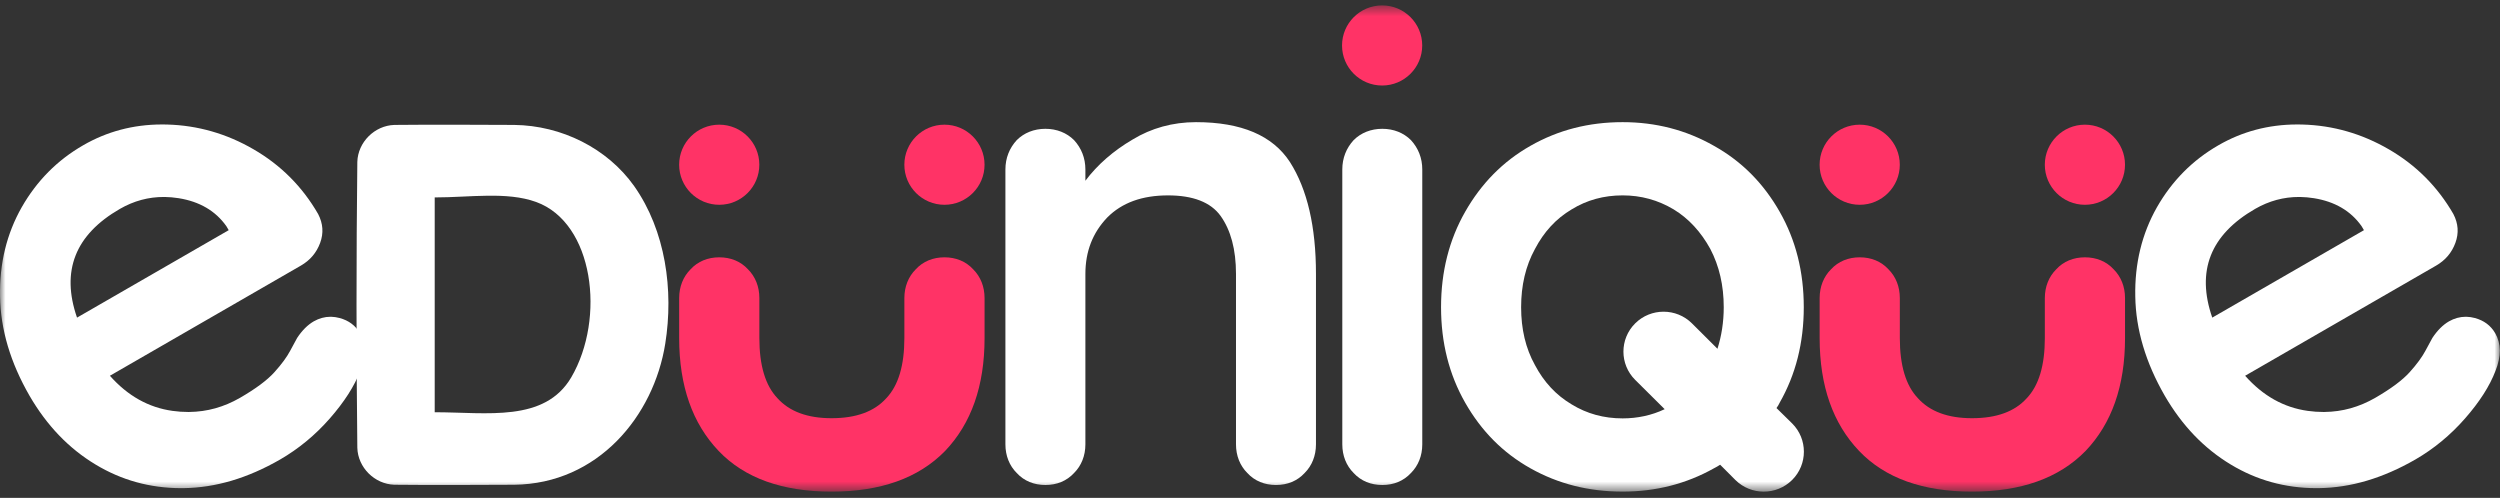 <svg width="231" height="46" viewBox="0 0 231 46" fill="none" xmlns="http://www.w3.org/2000/svg">
<rect x="0" y="0" width="231" height="46" fill="#333333" stroke="none"/>
<mask id="mask0_274_2593" style="mask-type:luminance" maskUnits="userSpaceOnUse" x="0" y="0" width="231" height="46">
<path d="M231 0.5H0V45.431H231V0.5Z" fill="white"/>
</mask>
<g mask="url(#mask0_274_2593)">
<path d="M110.511 11.287C114.699 11.287 117.593 12.518 119.194 14.978C120.795 17.5 121.595 20.945 121.595 25.313V41.061C121.595 42.106 121.226 43.029 120.548 43.706C119.871 44.444 118.947 44.813 117.901 44.813C116.854 44.813 115.93 44.444 115.253 43.706C114.575 43.029 114.206 42.106 114.206 41.061V25.313C114.206 23.037 113.713 21.253 112.79 19.961C111.866 18.669 110.203 18.054 107.925 18.054C105.524 18.054 103.676 18.731 102.322 20.084C100.967 21.499 100.29 23.221 100.29 25.313V41.061C100.29 42.106 99.92 43.029 99.243 43.706C98.565 44.444 97.642 44.813 96.595 44.813C95.548 44.813 94.624 44.444 93.947 43.706C93.27 43.029 92.9 42.106 92.9 41.061V15.655C92.9 14.609 93.27 13.686 93.947 12.948C94.624 12.272 95.548 11.902 96.595 11.902C97.642 11.902 98.565 12.272 99.243 12.948C99.92 13.686 100.29 14.609 100.29 15.655V16.701C101.398 15.224 102.876 13.932 104.662 12.887C106.386 11.841 108.356 11.287 110.511 11.287Z" fill="white"/>
<path d="M131.418 41.06C131.418 42.106 131.049 43.029 130.372 43.706C129.694 44.444 128.771 44.813 127.724 44.813C126.677 44.813 125.753 44.444 125.076 43.706C124.399 43.029 124.029 42.106 124.029 41.06V15.655C124.029 14.609 124.399 13.686 125.076 12.948C125.753 12.271 126.677 11.902 127.724 11.902C128.771 11.902 129.694 12.271 130.372 12.948C131.049 13.686 131.418 14.609 131.418 15.655V41.06Z" fill="white"/>
<path d="M15.058 11.501C15.181 11.501 15.317 11.503 15.453 11.507C18.281 11.586 20.948 12.352 23.443 13.804C25.95 15.258 27.938 17.249 29.396 19.777C29.852 20.653 29.914 21.542 29.581 22.446C29.247 23.351 28.655 24.049 27.802 24.542L10.155 34.72C11.798 36.576 13.724 37.657 15.947 37.966C16.429 38.034 16.91 38.067 17.392 38.067L17.491 38.066C19.133 38.048 20.689 37.615 22.171 36.763C23.628 35.921 24.691 35.13 25.357 34.39C26.024 33.65 26.506 32.99 26.814 32.408C27.123 31.829 27.333 31.434 27.456 31.224C27.913 30.533 28.42 30.024 28.988 29.694C29.482 29.412 30.001 29.27 30.532 29.269L30.606 29.27C30.865 29.276 31.124 29.316 31.384 29.386C32.223 29.612 32.853 30.081 33.261 30.792C33.816 31.755 33.829 32.914 33.285 34.274C32.755 35.669 31.816 37.135 30.47 38.671C29.123 40.207 27.592 41.469 25.888 42.456C22.887 44.183 19.924 45.065 16.972 45.104C16.923 45.104 16.885 45.105 16.836 45.106H16.7C13.848 45.096 11.229 44.369 8.834 42.925C6.351 41.434 4.326 39.317 2.733 36.575C0.967 33.513 0.053 30.453 0.004 27.398C-0.058 24.343 0.621 21.595 2.005 19.152C3.4 16.711 5.29 14.801 7.685 13.423C9.884 12.151 12.304 11.51 14.922 11.501H15.058ZM15.156 18.2C13.724 18.194 12.366 18.56 11.082 19.3C6.944 21.685 5.623 25.035 7.117 29.348L21.133 21.267L20.912 20.893C19.911 19.479 18.429 18.619 16.502 18.312C16.07 18.244 15.65 18.207 15.243 18.201L15.156 18.2Z" fill="white"/>
<path d="M212.354 11.501C212.477 11.501 212.613 11.503 212.749 11.507C215.577 11.586 218.244 12.352 220.739 13.804C223.246 15.258 225.234 17.249 226.692 19.777C227.148 20.653 227.21 21.542 226.877 22.446C226.543 23.351 225.951 24.049 225.098 24.542L207.451 34.72C209.094 36.576 211.02 37.657 213.243 37.966C213.725 38.034 214.206 38.067 214.688 38.067L214.787 38.066C216.429 38.048 217.985 37.615 219.467 36.763C220.924 35.921 221.986 35.13 222.653 34.39C223.32 33.65 223.801 32.99 224.11 32.408C224.419 31.829 224.629 31.434 224.752 31.224C225.209 30.533 225.716 30.024 226.284 29.694C226.778 29.412 227.297 29.27 227.828 29.269L227.902 29.27C228.161 29.276 228.42 29.316 228.68 29.386C229.519 29.612 230.149 30.081 230.557 30.792C231.112 31.755 231.125 32.914 230.581 34.274C230.05 35.669 229.112 37.135 227.765 38.671C226.419 40.207 224.888 41.469 223.184 42.456C220.183 44.183 217.22 45.065 214.268 45.104C214.219 45.104 214.181 45.105 214.132 45.106H213.996C211.143 45.096 208.525 44.369 206.129 42.925C203.647 41.434 201.622 39.317 200.029 36.575C198.263 33.513 197.349 30.453 197.3 27.398C197.238 24.343 197.917 21.595 199.3 19.152C200.696 16.711 202.586 14.801 204.981 13.423C207.179 12.151 209.6 11.51 212.218 11.501H212.354ZM212.452 18.2C211.02 18.194 209.662 18.56 208.377 19.3C204.24 21.685 202.919 25.035 204.413 29.348L218.429 21.267L218.207 20.893C217.207 19.479 215.725 18.619 213.798 18.312C213.366 18.244 212.946 18.207 212.539 18.201L212.452 18.2Z" fill="white"/>
<path d="M47.515 11.543C51.886 11.595 56.11 13.696 58.592 17.188C61.506 21.319 62.26 26.815 61.469 31.758C60.407 38.426 55.27 44.7 47.515 44.79C43.822 44.805 40.13 44.829 36.437 44.79C34.609 44.732 33.066 43.195 33.017 41.371C32.918 32.569 32.918 23.764 33.017 14.961C33.066 13.144 34.609 11.602 36.437 11.543C40.13 11.505 43.822 11.529 47.515 11.543ZM40.167 18.242V38.091C44.983 38.091 50.33 39.053 52.788 34.861C55.974 29.398 54.862 20.577 49.528 18.659C46.823 17.682 43.414 18.242 40.167 18.242Z" fill="white"/>
<path d="M158.942 42.94C158.776 43.055 158.569 43.167 158.362 43.274C155.8 44.711 152.99 45.425 149.932 45.425C146.792 45.425 143.981 44.711 141.419 43.274C138.856 41.837 136.874 39.819 135.386 37.214C133.898 34.609 133.153 31.669 133.153 28.387C133.153 25.105 133.898 22.165 135.386 19.56C136.874 16.955 138.856 14.924 141.419 13.471C143.981 12.014 146.792 11.287 149.932 11.287C152.99 11.287 155.8 12.014 158.362 13.471C160.966 14.924 162.951 16.955 164.438 19.56C165.926 22.165 166.669 25.105 166.669 28.387C166.669 31.669 165.926 34.609 164.438 37.214C164.356 37.379 164.272 37.544 164.148 37.705L165.594 39.125C167.041 40.566 167.041 42.907 165.594 44.348C164.148 45.788 161.793 45.788 160.346 44.348L158.942 42.94ZM158.693 32.227C159.065 31.054 159.273 29.774 159.273 28.387C159.273 26.376 158.859 24.585 158.033 23.003C157.165 21.426 156.048 20.204 154.643 19.346C153.196 18.483 151.627 18.053 149.932 18.053C148.197 18.053 146.627 18.483 145.222 19.346C143.775 20.204 142.658 21.426 141.832 23.003C140.964 24.585 140.552 26.376 140.552 28.387C140.552 30.398 140.964 32.181 141.832 33.737C142.658 35.298 143.775 36.508 145.222 37.366C146.627 38.229 148.197 38.659 149.932 38.659C151.296 38.659 152.618 38.378 153.816 37.808L151.09 35.1C149.643 33.659 149.643 31.322 151.09 29.881C152.536 28.441 154.891 28.441 156.338 29.881L158.693 32.227Z" fill="white"/>
<path d="M87.269 23.776C88.319 23.776 89.245 24.146 89.924 24.886C90.604 25.565 90.974 26.49 90.974 27.539V31.24C90.974 35.681 89.739 39.135 87.331 41.664C84.861 44.194 81.342 45.427 76.834 45.427C72.327 45.427 68.807 44.194 66.399 41.664C63.991 39.135 62.756 35.681 62.756 31.24V27.539C62.756 26.49 63.126 25.565 63.806 24.886C64.485 24.146 65.411 23.776 66.461 23.776C67.51 23.776 68.436 24.146 69.116 24.886C69.795 25.565 70.165 26.49 70.165 27.539V31.24C70.165 33.769 70.721 35.619 71.833 36.791C72.944 38.025 74.611 38.642 76.834 38.642C79.119 38.642 80.786 38.025 81.897 36.791C83.009 35.619 83.564 33.769 83.564 31.24V27.539C83.564 26.49 83.935 25.565 84.614 24.886C85.293 24.146 86.22 23.776 87.269 23.776Z" fill="#FF3366"/>
<path d="M66.458 18.922C68.504 18.922 70.162 17.265 70.162 15.221C70.162 13.177 68.504 11.52 66.458 11.52C64.412 11.52 62.753 13.177 62.753 15.221C62.753 17.265 64.412 18.922 66.458 18.922Z" fill="#FF3366"/>
<path d="M87.267 18.922C89.313 18.922 90.972 17.265 90.972 15.221C90.972 13.177 89.313 11.52 87.267 11.52C85.221 11.52 83.562 13.177 83.562 15.221C83.562 17.265 85.221 18.922 87.267 18.922Z" fill="#FF3366"/>
<path d="M192.648 23.776C193.698 23.776 194.624 24.146 195.303 24.886C195.982 25.565 196.353 26.49 196.353 27.539V31.24C196.353 35.681 195.118 39.135 192.71 41.664C190.24 44.194 186.721 45.427 182.213 45.427C177.705 45.427 174.186 44.194 171.778 41.664C169.37 39.135 168.135 35.681 168.135 31.24V27.539C168.135 26.49 168.505 25.565 169.184 24.886C169.864 24.146 170.79 23.776 171.84 23.776C172.889 23.776 173.815 24.146 174.495 24.886C175.174 25.565 175.544 26.49 175.544 27.539V31.24C175.544 33.769 176.1 35.619 177.212 36.791C178.323 38.025 179.99 38.642 182.213 38.642C184.498 38.642 186.165 38.025 187.276 36.791C188.388 35.619 188.943 33.769 188.943 31.24V27.539C188.943 26.49 189.314 25.565 189.993 24.886C190.672 24.146 191.598 23.776 192.648 23.776Z" fill="#FF3366"/>
<path d="M171.836 18.922C173.882 18.922 175.541 17.265 175.541 15.221C175.541 13.177 173.882 11.52 171.836 11.52C169.79 11.52 168.132 13.177 168.132 15.221C168.132 17.265 169.79 18.922 171.836 18.922Z" fill="#FF3366"/>
<path d="M192.646 18.922C194.692 18.922 196.351 17.265 196.351 15.221C196.351 13.177 194.692 11.52 192.646 11.52C190.6 11.52 188.941 13.177 188.941 15.221C188.941 17.265 190.6 18.922 192.646 18.922Z" fill="#FF3366"/>
<path d="M127.709 7.902C129.755 7.902 131.413 6.245 131.413 4.201C131.413 2.157 129.755 0.5 127.709 0.5C125.663 0.5 124.004 2.157 124.004 4.201C124.004 6.245 125.663 7.902 127.709 7.902Z" fill="#FF3366"/>
</g>
</svg>
